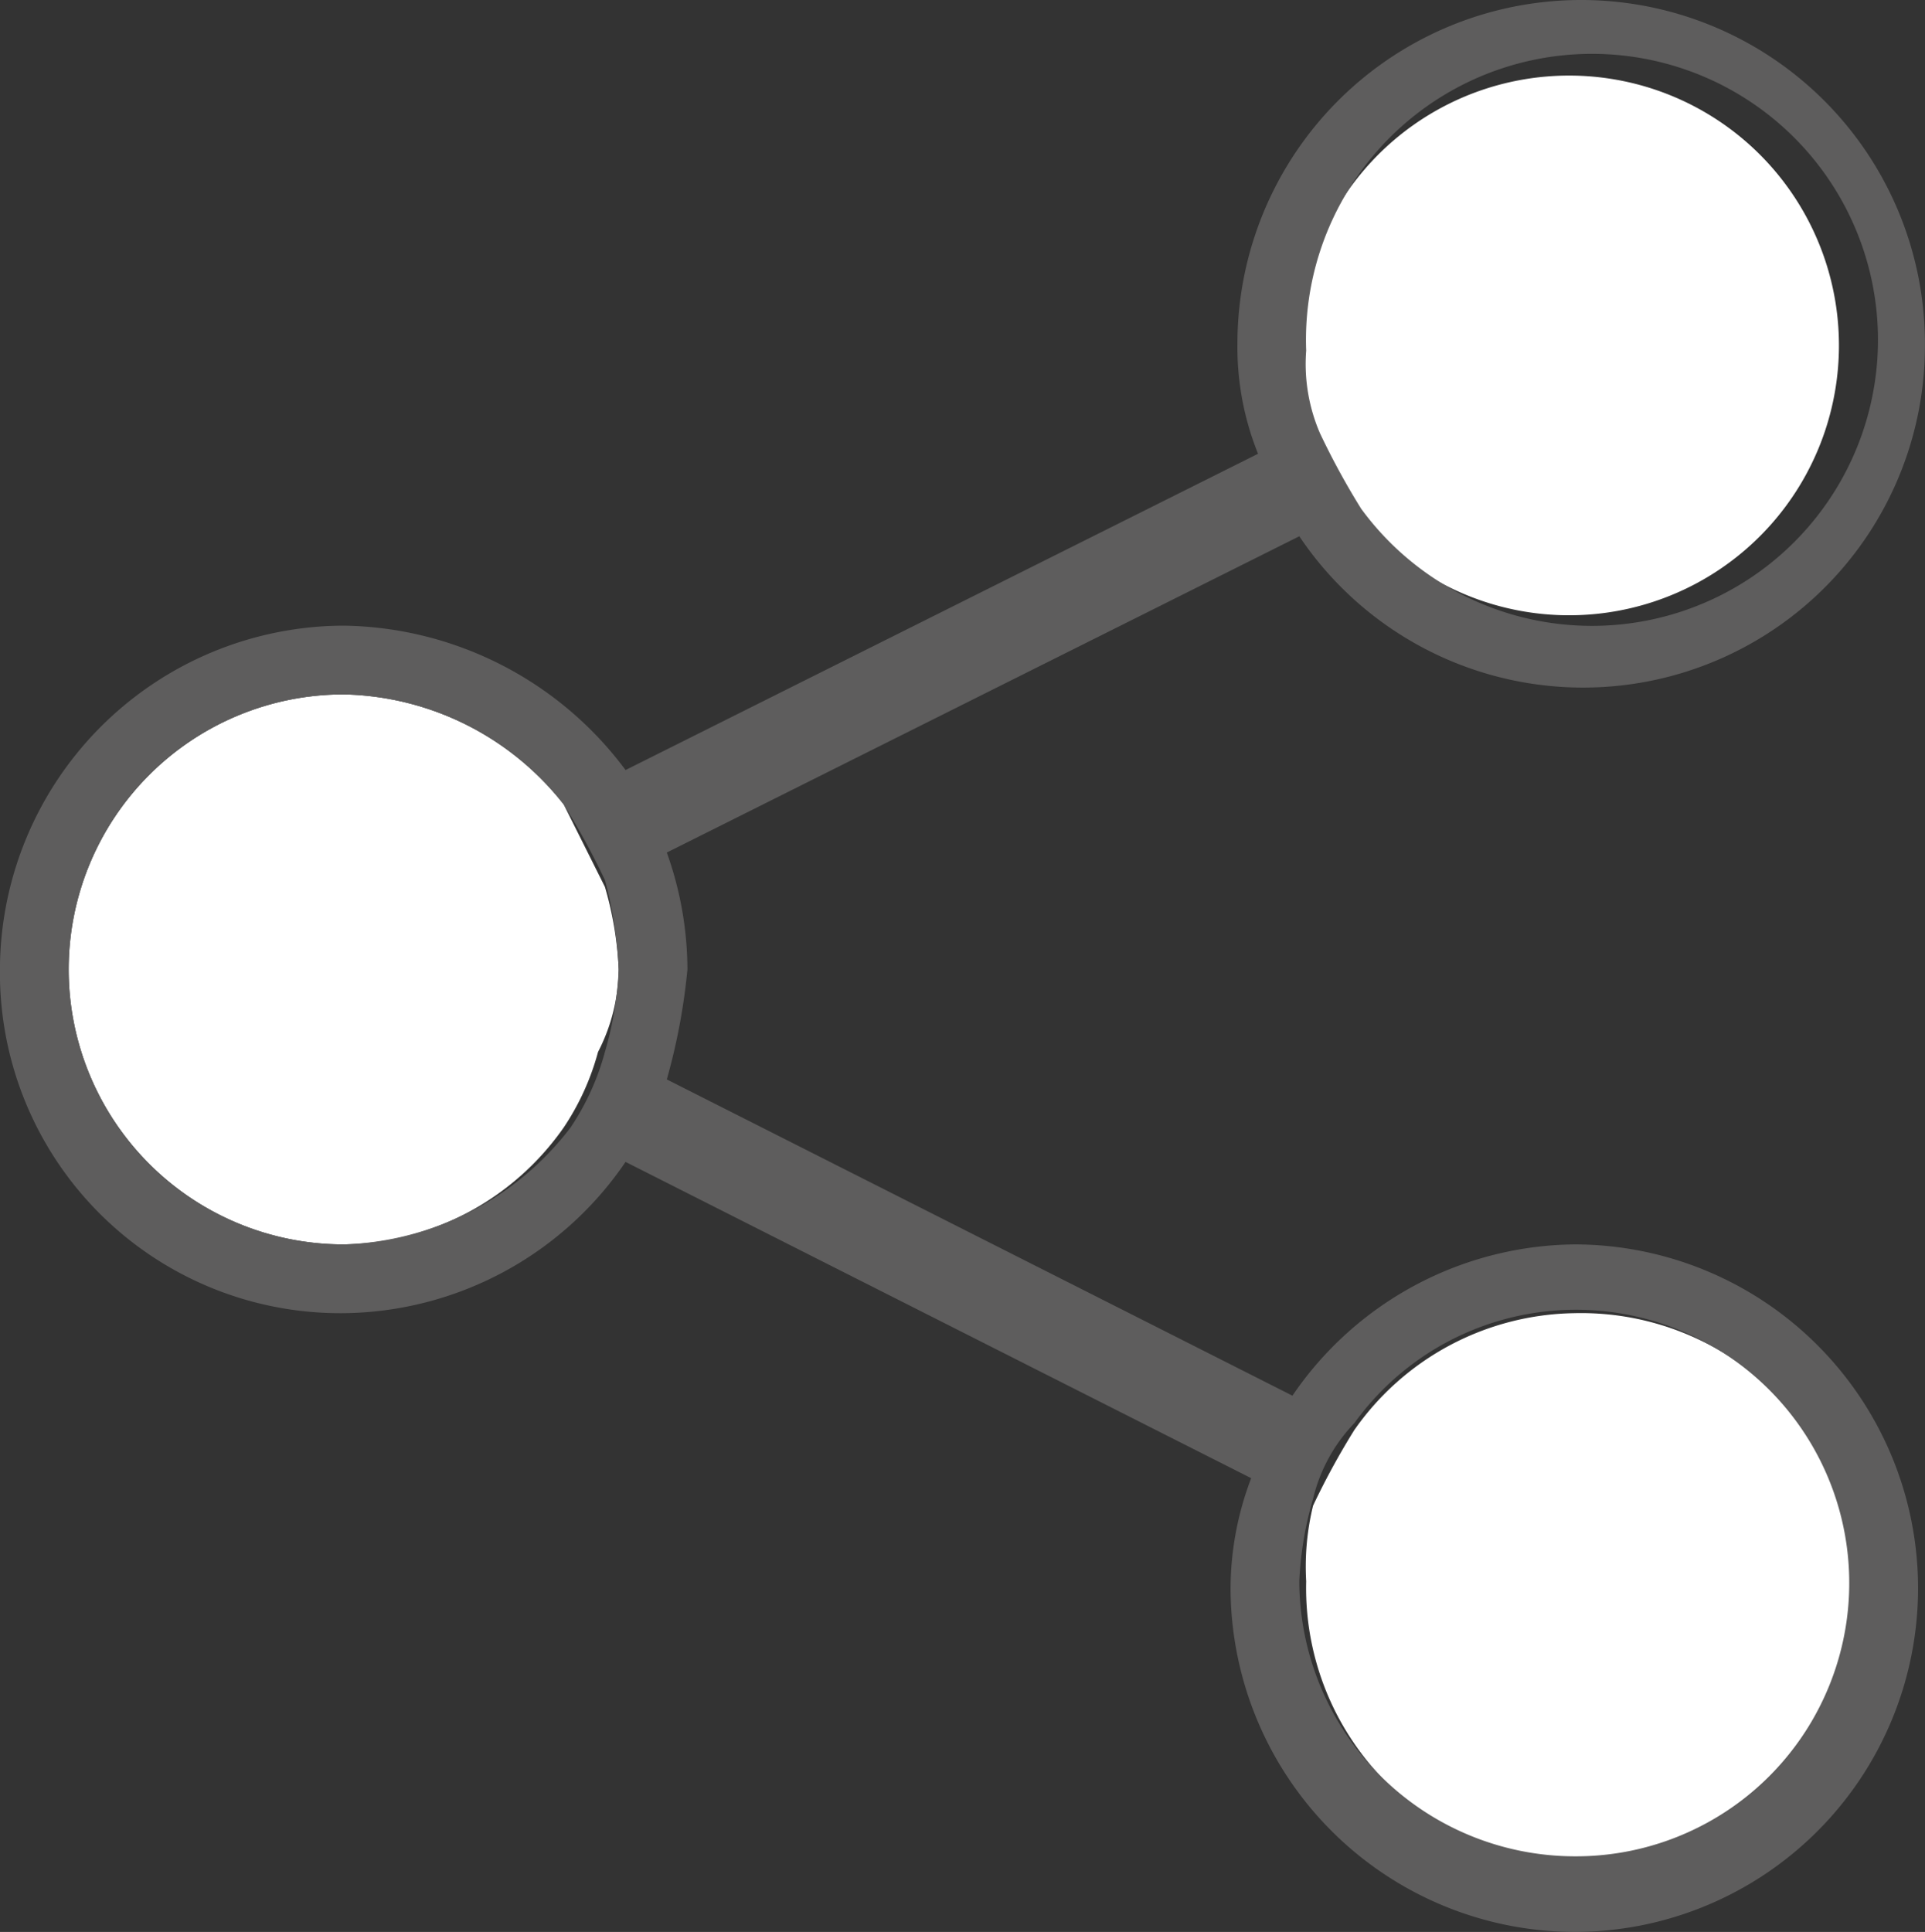 <svg xmlns="http://www.w3.org/2000/svg" viewBox="-2359.919 1285 28 28.1">
  <rect x="-2359.919" y="1285" width="28" height="28.1" fill="#333333" stroke="none"/>
  <defs>
    <style>
      .cls-1 {
        fill: #fff;
      }

      .cls-2 {
        fill: #5e5d5d;
      }
    </style>
  </defs>
  <g id="Symbol_14_7" data-name="Symbol 14 – 7" transform="translate(-2647 753)">
    <g id="Group_1511" data-name="Group 1511" transform="translate(287.08 532.1)">
      <path id="Path_641" data-name="Path 641" class="cls-1" d="M8.2,11.6A4.174,4.174,0,0,0,5,10a4,4,0,0,0,0,8,3.976,3.976,0,0,0,3.2-1.7,3.7,3.7,0,0,0,.5-1.1A2.663,2.663,0,0,0,9,14a5.019,5.019,0,0,0-.2-1.2Z"/>
      <path id="Path_642" data-name="Path 642" class="cls-1" d="M19.7,7.3A3.925,3.925,0,1,0,18.9,5a5.019,5.019,0,0,0,.2,1.2C19.3,6.6,19.5,6.9,19.7,7.3Z"/>
      <path id="Path_643" data-name="Path 643" class="cls-1" d="M22.9,19a3.976,3.976,0,0,0-3.2,1.7,10.908,10.908,0,0,0-.6,1.1,3.75,3.75,0,0,0-.1,1.1A4,4,0,1,0,22.9,19Z"/>
    </g>
    <path id="Path_644" data-name="Path 644" class="cls-2" d="M22.9,18a5.021,5.021,0,0,0-4.1,2.2L9.7,15.6A9,9,0,0,0,10,14a5.079,5.079,0,0,0-.3-1.7l9.2-4.6A4.972,4.972,0,0,0,28,4.9a5,5,0,0,0-10,0,4.146,4.146,0,0,0,.3,1.6L9.1,11.1A5.2,5.2,0,0,0,5,9a5.015,5.015,0,0,0-5,5,4.951,4.951,0,0,0,5,5,5.021,5.021,0,0,0,4.1-2.2l9.1,4.6a4.529,4.529,0,0,0-.3,1.6,5.015,5.015,0,0,0,5,5,5,5,0,1,0,0-10ZM19,5a4.16,4.16,0,1,1,.8,2.3,10.908,10.908,0,0,1-.6-1.1A2.537,2.537,0,0,1,19,5ZM5,18a4,4,0,0,1,0-8,4.174,4.174,0,0,1,3.2,1.6,10.908,10.908,0,0,1,.6,1.1A5.853,5.853,0,0,1,9,14a5.019,5.019,0,0,1-.2,1.2,3.7,3.7,0,0,1-.5,1.1A4.318,4.318,0,0,1,5,18Zm17.9,8.9a4.012,4.012,0,0,1-4-4,5.019,5.019,0,0,1,.2-1.2,2.384,2.384,0,0,1,.6-1.1,3.975,3.975,0,1,1,3.2,6.3Z" transform="translate(287.08 532.1)"/>
  </g>
</svg>
